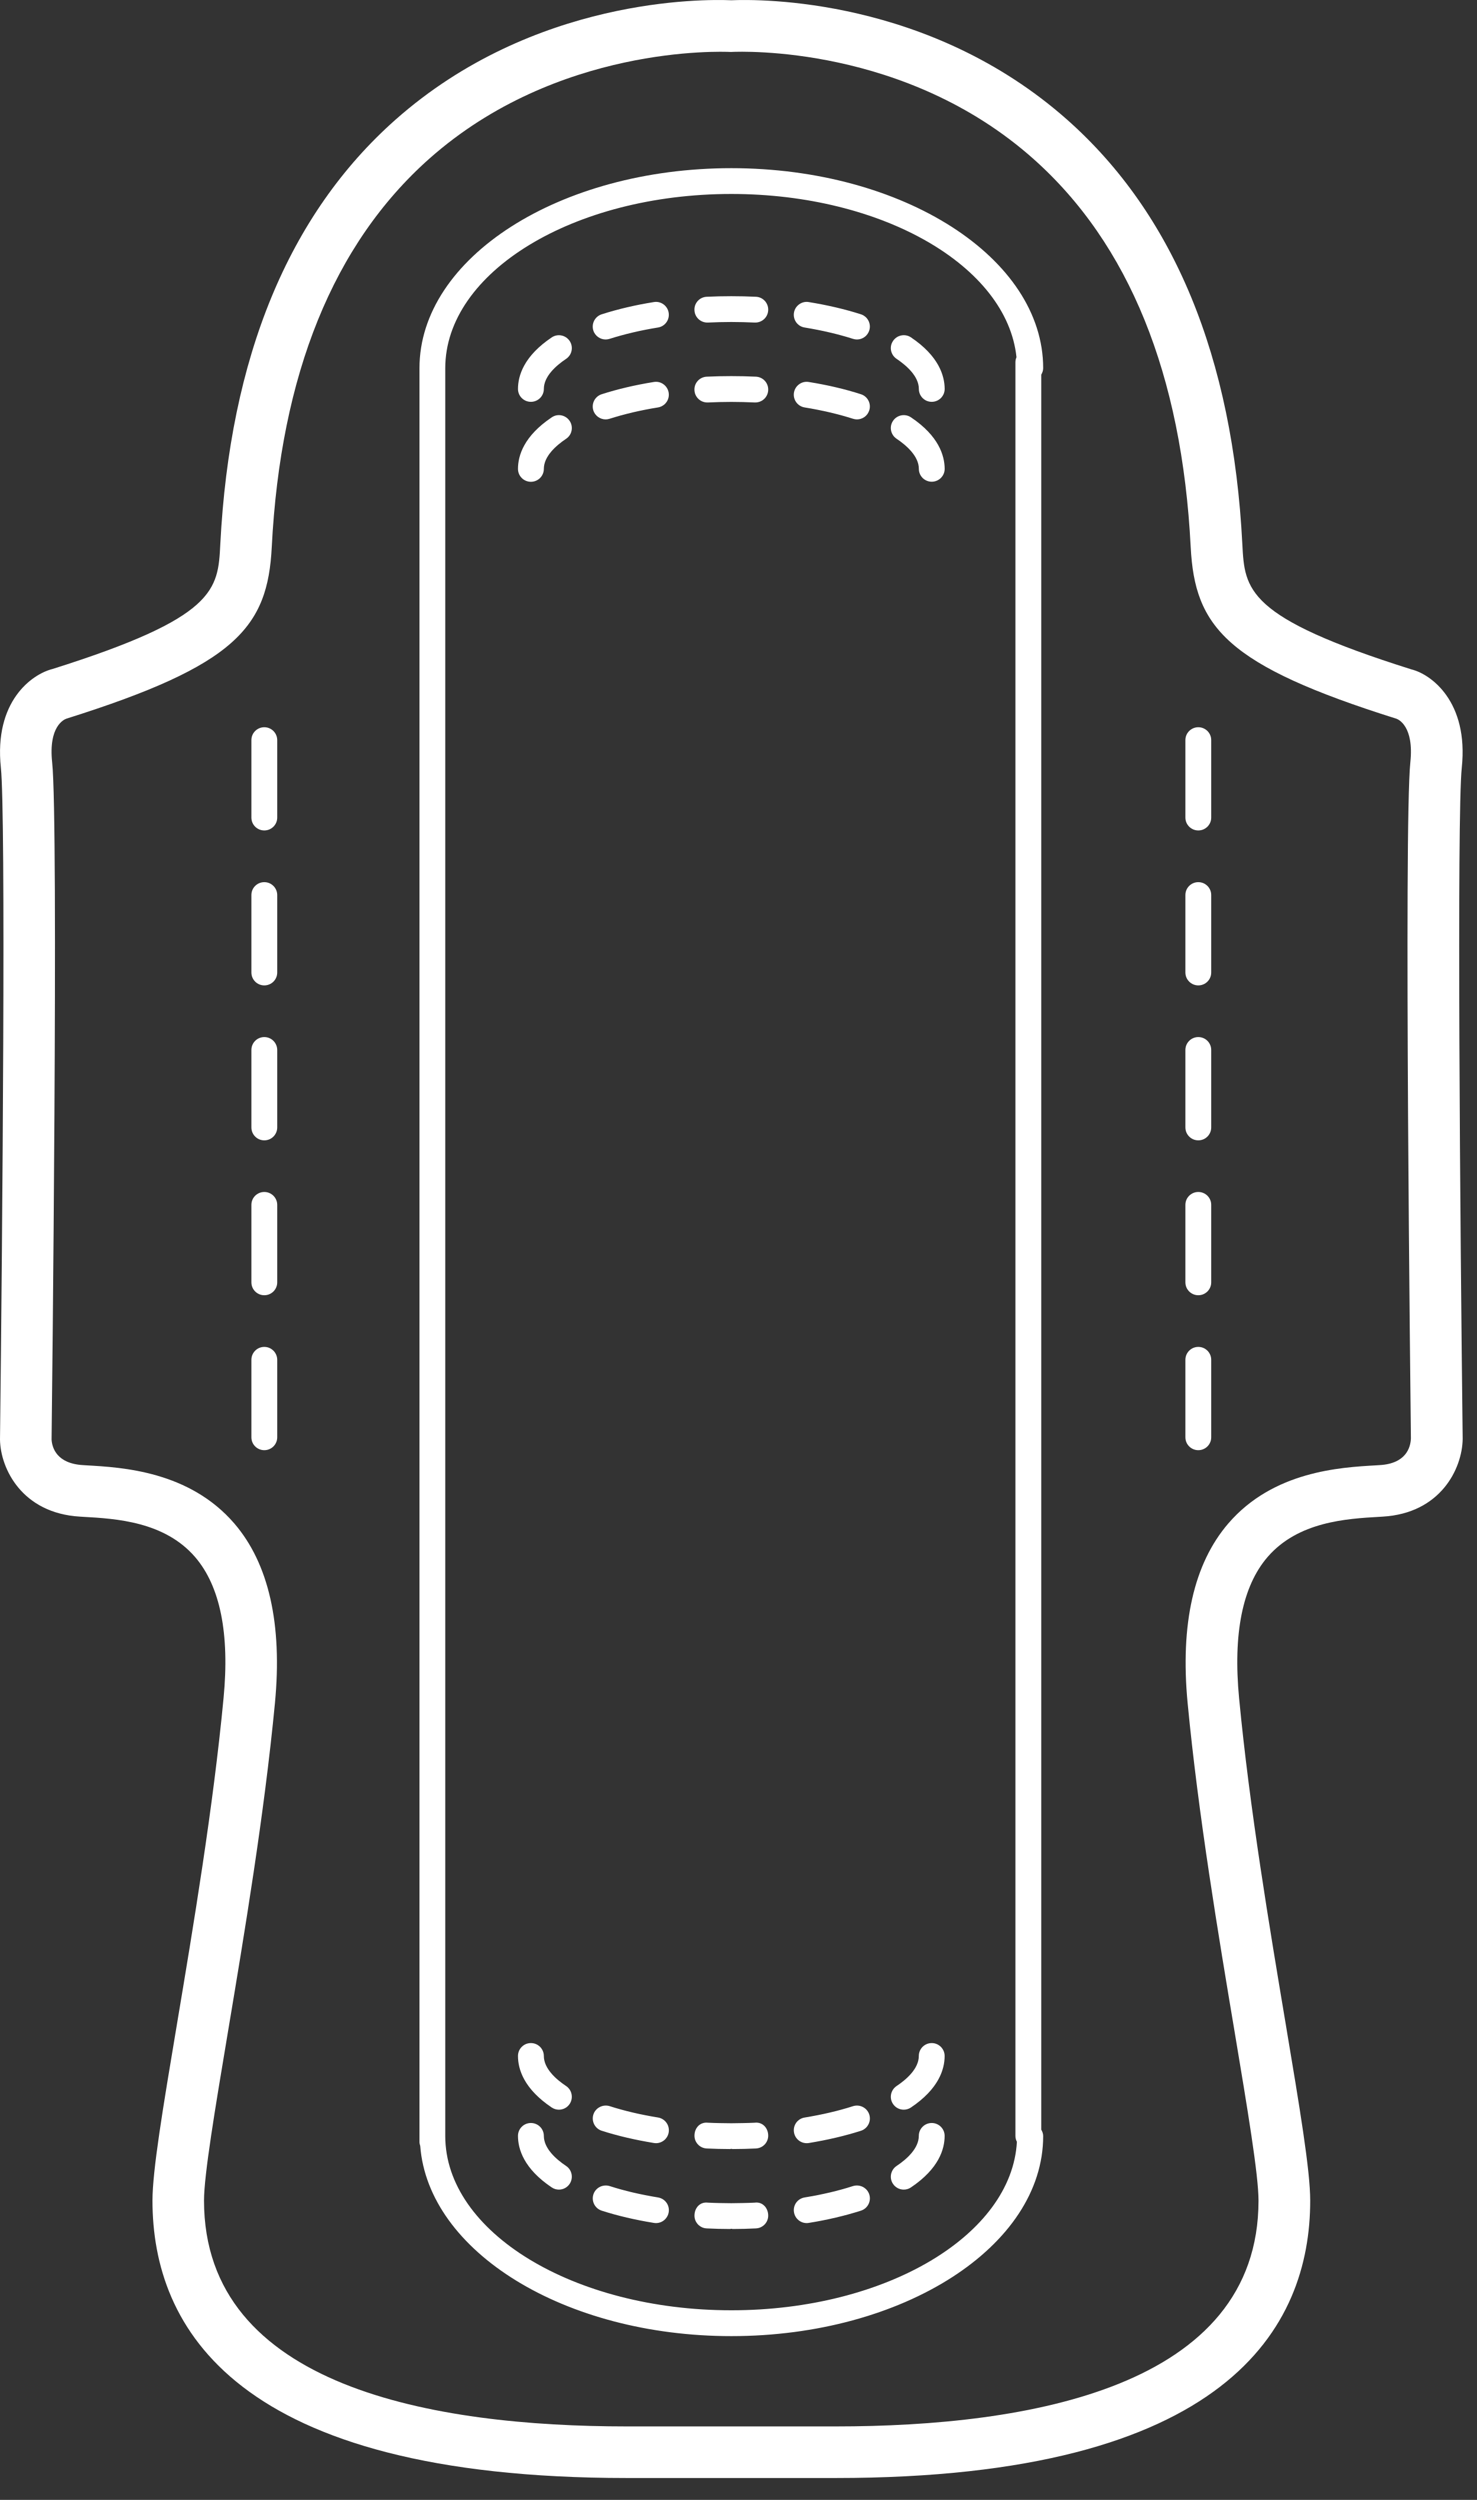 <svg width="39" height="66" viewBox="0 0 39 66" version="1.1" xmlns="http://www.w3.org/2000/svg" xmlns:xlink="http://www.w3.org/1999/xlink">
    <rect x="0" y="0" width="39" height="66" fill="#333333" stroke="none"/>
    <title>noun_90409_cc (1)</title>
    <desc>Created using Figma</desc>
    <g id="Canvas" transform="translate(325 -3280)">
        <g id="noun_90409_cc (1)">
            <g id="Vector">
                <use xlink:href="#path0_fill" transform="translate(-325 3280)" fill="#FFFFFF"/>
            </g>
            <g id="Vector">
                <use xlink:href="#path1_fill" transform="translate(-318.362 3315.56)" fill="#FFFFFF"/>
            </g>
            <g id="Vector">
                <use xlink:href="#path2_fill" transform="translate(-318.362 3311.47)" fill="#FFFFFF"/>
            </g>
            <g id="Vector">
                <use xlink:href="#path3_fill" transform="translate(-318.362 3303.29)" fill="#FFFFFF"/>
            </g>
            <g id="Vector">
                <use xlink:href="#path4_fill" transform="translate(-318.362 3307.38)" fill="#FFFFFF"/>
            </g>
            <g id="Vector">
                <use xlink:href="#path5_fill" transform="translate(-318.362 3299.2)" fill="#FFFFFF"/>
            </g>
            <g id="Vector">
                <use xlink:href="#path6_fill" transform="translate(-293.7 3303.29)" fill="#FFFFFF"/>
            </g>
            <g id="Vector">
                <use xlink:href="#path7_fill" transform="translate(-293.7 3299.2)" fill="#FFFFFF"/>
            </g>
            <g id="Vector">
                <use xlink:href="#path8_fill" transform="translate(-293.7 3307.38)" fill="#FFFFFF"/>
            </g>
            <g id="Vector">
                <use xlink:href="#path9_fill" transform="translate(-293.7 3311.47)" fill="#FFFFFF"/>
            </g>
            <g id="Vector">
                <use xlink:href="#path10_fill" transform="translate(-293.7 3315.56)" fill="#FFFFFF"/>
            </g>
            <g id="Vector">
                <use xlink:href="#path11_fill" transform="translate(-313.924 3284.44)" fill="#FFFFFF"/>
            </g>
            <g id="Vector">
                <use xlink:href="#path12_fill" transform="translate(-311.323 3290.96)" fill="#FFFFFF"/>
            </g>
            <g id="Vector">
                <use xlink:href="#path13_fill" transform="translate(-309.349 3290.08)" fill="#FFFFFF"/>
            </g>
            <g id="Vector">
                <use xlink:href="#path14_fill" transform="translate(-301.478 3290.96)" fill="#FFFFFF"/>
            </g>
            <g id="Vector">
                <use xlink:href="#path15_fill" transform="translate(-306.664 3289.93)" fill="#FFFFFF"/>
            </g>
            <g id="Vector">
                <use xlink:href="#path16_fill" transform="translate(-304.04 3290.08)" fill="#FFFFFF"/>
            </g>
            <g id="Vector">
                <use xlink:href="#path17_fill" transform="translate(-311.323 3288.85)" fill="#FFFFFF"/>
            </g>
            <g id="Vector">
                <use xlink:href="#path18_fill" transform="translate(-309.349 3287.97)" fill="#FFFFFF"/>
            </g>
            <g id="Vector">
                <use xlink:href="#path19_fill" transform="translate(-304.04 3287.97)" fill="#FFFFFF"/>
            </g>
            <g id="Vector">
                <use xlink:href="#path20_fill" transform="translate(-301.478 3288.85)" fill="#FFFFFF"/>
            </g>
            <g id="Vector">
                <use xlink:href="#path21_fill" transform="translate(-306.664 3287.82)" fill="#FFFFFF"/>
            </g>
            <g id="Vector">
                <use xlink:href="#path22_fill" transform="translate(-301.478 3333.94)" fill="#FFFFFF"/>
            </g>
            <g id="Vector">
                <use xlink:href="#path23_fill" transform="translate(-304.04 3335.59)" fill="#FFFFFF"/>
            </g>
            <g id="Vector">
                <use xlink:href="#path24_fill" transform="translate(-306.663 3336.04)" fill="#FFFFFF"/>
            </g>
            <g id="Vector">
                <use xlink:href="#path25_fill" transform="translate(-311.323 3333.94)" fill="#FFFFFF"/>
            </g>
            <g id="Vector">
                <use xlink:href="#path26_fill" transform="translate(-309.348 3335.59)" fill="#FFFFFF"/>
            </g>
            <g id="Vector">
                <use xlink:href="#path27_fill" transform="translate(-306.663 3338.15)" fill="#FFFFFF"/>
            </g>
            <g id="Vector">
                <use xlink:href="#path28_fill" transform="translate(-301.478 3336.05)" fill="#FFFFFF"/>
            </g>
            <g id="Vector">
                <use xlink:href="#path29_fill" transform="translate(-304.04 3337.7)" fill="#FFFFFF"/>
            </g>
            <g id="Vector">
                <use xlink:href="#path30_fill" transform="translate(-309.348 3337.7)" fill="#FFFFFF"/>
            </g>
            <g id="Vector">
                <use xlink:href="#path31_fill" transform="translate(-311.323 3336.05)" fill="#FFFFFF"/>
            </g>
        </g>
    </g>
    <defs>
        <path id="path0_fill" d="M 38.598 20.268C 38.782 18.523 37.785 17.8 37.272 17.674C 32.903 16.299 32.866 15.573 32.804 14.37C 32.553 9.428 30.996 5.657 28.179 3.161C 24.536 -0.066 20.064 -0.025 19.311 0.007C 18.564 -0.025 14.088 -0.068 10.442 3.161C 7.625 5.657 6.068 9.428 5.817 14.37C 5.756 15.572 5.718 16.298 1.388 17.662C 0.836 17.8 -0.161 18.522 0.023 20.268C 0.155 21.516 0.066 32.406 2.99853e-07 38.008C 0.012 38.776 0.584 39.951 2.11 40.041L 2.204 40.047C 3.057 40.095 4.344 40.169 5.154 41.111C 5.814 41.88 6.066 43.131 5.903 44.833C 5.628 47.729 5.1 50.887 4.675 53.425C 4.298 55.677 4.026 57.305 4.026 58.099C 4.026 61.441 6.2 65.423 16.556 65.423L 18.712 65.423L 19.91 65.423L 22.066 65.423C 32.422 65.423 34.596 61.44 34.596 58.099C 34.596 57.305 34.324 55.677 33.947 53.425C 33.522 50.887 32.993 47.729 32.718 44.833C 32.556 43.131 32.807 41.879 33.467 41.111C 34.277 40.169 35.565 40.096 36.417 40.047L 36.512 40.041C 38.039 39.951 38.61 38.776 38.622 37.991C 38.555 32.407 38.466 21.517 38.598 20.268ZM 36.43 38.681L 36.339 38.687C 35.387 38.74 33.619 38.842 32.432 40.223C 31.521 41.283 31.161 42.878 31.359 44.962C 31.64 47.908 32.172 51.092 32.601 53.65C 32.939 55.673 33.231 57.419 33.231 58.099C 33.231 63.027 27.159 64.061 22.065 64.061L 19.908 64.061L 18.711 64.061L 16.554 64.061C 11.46 64.061 5.387 63.027 5.387 58.099C 5.387 57.418 5.68 55.673 6.018 53.65C 6.446 51.091 6.979 47.908 7.26 44.962C 7.458 42.879 7.098 41.283 6.188 40.223C 4.999 38.842 3.231 38.74 2.28 38.687L 2.189 38.681C 1.499 38.64 1.374 38.223 1.362 38.006C 1.37 37.344 1.55 21.764 1.377 20.126C 1.276 19.17 1.695 18.994 1.756 18.973C 6.233 17.565 7.069 16.561 7.176 14.44C 7.408 9.885 8.807 6.438 11.331 4.194C 14.711 1.191 19.035 1.36 19.297 1.372L 19.297 1.372C 19.297 1.372 19.306 1.372 19.308 1.372C 19.311 1.372 19.32 1.372 19.32 1.372L 19.32 1.371C 19.582 1.36 23.906 1.19 27.285 4.193C 29.81 6.437 31.208 9.885 31.44 14.439C 31.548 16.561 32.385 17.564 36.874 18.976C 36.921 18.993 37.341 19.169 37.24 20.125C 37.066 21.764 37.248 37.343 37.255 37.976C 37.245 38.223 37.121 38.641 36.43 38.681Z"/>
        <path id="path1_fill" d="M 0.341 3.10725e-07C 0.152 3.10725e-07 5.10861e-07 0.153 5.10861e-07 0.341L 5.10861e-07 2.386C 5.10861e-07 2.575 0.152 2.727 0.341 2.727C 0.53 2.727 0.682 2.575 0.682 2.386L 0.682 0.341C 0.681 0.153 0.529 3.10725e-07 0.341 3.10725e-07Z"/>
        <path id="path2_fill" d="M 0.341 -1.28729e-06C 0.152 -1.28729e-06 5.10861e-07 0.152 5.10861e-07 0.34L 5.10861e-07 2.385C 5.10861e-07 2.574 0.152 2.726 0.341 2.726C 0.53 2.726 0.682 2.574 0.682 2.385L 0.682 0.34C 0.681 0.152 0.529 -1.28729e-06 0.341 -1.28729e-06Z"/>
        <path id="path3_fill" d="M 0.341 -1.30948e-06C 0.152 -1.30948e-06 5.10861e-07 0.152 5.10861e-07 0.34L 5.10861e-07 2.385C 5.10861e-07 2.573 0.152 2.726 0.341 2.726C 0.53 2.726 0.682 2.574 0.682 2.385L 0.682 0.34C 0.681 0.153 0.529 -1.30948e-06 0.341 -1.30948e-06Z"/>
        <path id="path4_fill" d="M 0.341 2.8853e-07C 0.152 2.8853e-07 5.10861e-07 0.153 5.10861e-07 0.341L 5.10861e-07 2.385C 5.10861e-07 2.574 0.152 2.727 0.341 2.727C 0.53 2.727 0.682 2.574 0.682 2.385L 0.682 0.341C 0.681 0.153 0.529 2.8853e-07 0.341 2.8853e-07Z"/>
        <path id="path5_fill" d="M 0.341 -1.33168e-07C 0.152 -1.33168e-07 5.10861e-07 0.152 5.10861e-07 0.34L 5.10861e-07 2.385C 5.10861e-07 2.573 0.152 2.725 0.341 2.725C 0.53 2.725 0.682 2.573 0.682 2.385L 0.682 0.34C 0.681 0.152 0.529 -1.33168e-07 0.341 -1.33168e-07Z"/>
        <path id="path6_fill" d="M 0.341 -1.30948e-06C 0.153 -1.30948e-06 -3.10959e-07 0.152 -3.10959e-07 0.34L -3.10959e-07 2.385C -3.10959e-07 2.573 0.153 2.726 0.341 2.726C 0.53 2.726 0.682 2.574 0.682 2.385L 0.682 0.34C 0.682 0.153 0.53 -1.30948e-06 0.341 -1.30948e-06Z"/>
        <path id="path7_fill" d="M 0.341 -1.33168e-07C 0.153 -1.33168e-07 -3.10959e-07 0.152 -3.10959e-07 0.34L -3.10959e-07 2.385C -3.10959e-07 2.573 0.153 2.725 0.341 2.725C 0.53 2.725 0.682 2.573 0.682 2.385L 0.682 0.34C 0.682 0.152 0.53 -1.33168e-07 0.341 -1.33168e-07Z"/>
        <path id="path8_fill" d="M 0.341 2.8853e-07C 0.153 2.8853e-07 -3.10959e-07 0.153 -3.10959e-07 0.341L -3.10959e-07 2.385C -3.10959e-07 2.574 0.153 2.727 0.341 2.727C 0.53 2.727 0.682 2.574 0.682 2.385L 0.682 0.341C 0.682 0.153 0.53 2.8853e-07 0.341 2.8853e-07Z"/>
        <path id="path9_fill" d="M 0.341 -1.28729e-06C 0.153 -1.28729e-06 -3.10959e-07 0.152 -3.10959e-07 0.34L -3.10959e-07 2.385C -3.10959e-07 2.574 0.153 2.726 0.341 2.726C 0.53 2.726 0.682 2.574 0.682 2.385L 0.682 0.34C 0.682 0.152 0.53 -1.28729e-06 0.341 -1.28729e-06Z"/>
        <path id="path10_fill" d="M 0.341 3.10725e-07C 0.153 3.10725e-07 -3.10959e-07 0.153 -3.10959e-07 0.341L -3.10959e-07 2.386C -3.10959e-07 2.575 0.153 2.727 0.341 2.727C 0.53 2.727 0.682 2.575 0.682 2.386L 0.682 0.341C 0.682 0.153 0.53 3.10725e-07 0.341 3.10725e-07Z"/>
        <path id="path11_fill" d="M 16.469 5.281C 16.469 2.369 12.775 -2.71884e-07 8.235 -2.71884e-07C 3.694 -2.71884e-07 5.99706e-07 2.369 5.99706e-07 5.281L 5.99706e-07 52.113C 5.99706e-07 52.148 0.01 52.182 0.02 52.215C 0.233 55.006 3.83 57.237 8.235 57.237C 12.775 57.237 16.469 54.868 16.469 51.954C 16.469 51.892 16.447 51.836 16.418 51.786L 16.418 5.451C 16.447 5.401 16.469 5.345 16.469 5.281ZM 8.235 56.555C 4.069 56.555 0.681 54.492 0.681 51.954L 0.681 5.281C 0.681 2.745 4.069 0.681 8.235 0.681C 12.238 0.681 15.515 2.59 15.764 4.991C 15.746 5.032 15.736 5.077 15.736 5.125L 15.736 51.955C 15.736 52.01 15.751 52.061 15.775 52.106C 15.642 54.572 12.316 56.555 8.235 56.555Z"/>
        <path id="path12_fill" d="M 0.891 0.059C 0.155 0.552 -1.22162e-06 1.071 -1.22162e-06 1.419C -1.22162e-06 1.608 0.153 1.76 0.341 1.76C 0.53 1.76 0.683 1.608 0.683 1.419C 0.683 1.088 1.002 0.805 1.272 0.624C 1.428 0.519 1.469 0.307 1.364 0.152C 1.258 -0.005 1.047 -0.048 0.891 0.059Z"/>
        <path id="path13_fill" d="M 1.614 0.005C 1.121 0.084 0.658 0.193 0.237 0.328C 0.058 0.385 -0.041 0.577 0.016 0.756C 0.063 0.901 0.198 0.993 0.341 0.993C 0.376 0.993 0.411 0.987 0.446 0.976C 0.834 0.852 1.263 0.751 1.722 0.677C 1.909 0.647 2.035 0.472 2.005 0.287C 1.975 0.101 1.798 -0.027 1.614 0.005Z"/>
        <path id="path14_fill" d="M 0.532 0.058C 0.377 -0.046 0.164 -0.006 0.059 0.15C -0.048 0.306 -0.005 0.518 0.151 0.623C 0.419 0.803 0.74 1.087 0.74 1.418C 0.74 1.606 0.892 1.758 1.08 1.758C 1.269 1.758 1.422 1.606 1.422 1.418C 1.42 1.07 1.267 0.551 0.532 0.058Z"/>
        <path id="path15_fill" d="M 1.626 0.015C 1.412 0.005 1.194 7.76813e-08 0.974 7.76813e-08C 0.755 7.76813e-08 0.536 0.005 0.324 0.015C 0.135 0.024 -0.01 0.184 0.001 0.372C 0.009 0.554 0.159 0.696 0.34 0.696C 0.345 0.696 0.351 0.696 0.357 0.696C 0.559 0.687 0.765 0.681 0.974 0.681C 1.183 0.681 1.389 0.687 1.592 0.696C 1.598 0.696 1.604 0.696 1.608 0.696C 1.789 0.696 1.94 0.554 1.948 0.372C 1.958 0.184 1.813 0.024 1.626 0.015Z"/>
        <path id="path16_fill" d="M 0.287 0.677C 0.746 0.752 1.175 0.852 1.563 0.976C 1.598 0.987 1.633 0.993 1.668 0.993C 1.812 0.993 1.946 0.901 1.992 0.756C 2.05 0.577 1.951 0.385 1.772 0.328C 1.352 0.192 0.888 0.084 0.395 0.005C 0.212 -0.027 0.034 0.101 0.004 0.287C -0.025 0.472 0.1 0.647 0.287 0.677Z"/>
        <path id="path17_fill" d="M 0.891 0.058C 0.155 0.552 -1.22162e-06 1.07 -1.22162e-06 1.419C -1.22162e-06 1.607 0.153 1.759 0.341 1.759C 0.53 1.759 0.683 1.607 0.683 1.419C 0.683 1.088 1.002 0.804 1.272 0.624C 1.428 0.518 1.469 0.307 1.364 0.151C 1.258 -0.005 1.047 -0.047 0.891 0.058Z"/>
        <path id="path18_fill" d="M 1.614 0.005C 1.121 0.084 0.658 0.193 0.237 0.328C 0.058 0.385 -0.041 0.577 0.016 0.757C 0.063 0.901 0.198 0.993 0.341 0.993C 0.376 0.993 0.411 0.987 0.446 0.976C 0.834 0.853 1.263 0.751 1.722 0.677C 1.909 0.648 2.035 0.472 2.005 0.287C 1.976 0.101 1.798 -0.027 1.614 0.005Z"/>
        <path id="path19_fill" d="M 0.287 0.677C 0.746 0.752 1.175 0.853 1.563 0.976C 1.598 0.987 1.633 0.993 1.668 0.993C 1.812 0.993 1.946 0.901 1.992 0.757C 2.05 0.577 1.951 0.385 1.772 0.328C 1.352 0.193 0.888 0.085 0.395 0.005C 0.212 -0.027 0.034 0.101 0.004 0.287C -0.025 0.473 0.1 0.648 0.287 0.677Z"/>
        <path id="path20_fill" d="M 0.532 0.057C 0.377 -0.047 0.164 -0.006 0.059 0.151C -0.048 0.306 -0.005 0.518 0.151 0.623C 0.419 0.804 0.74 1.087 0.74 1.418C 0.74 1.607 0.892 1.759 1.08 1.759C 1.269 1.759 1.422 1.607 1.422 1.418C 1.42 1.07 1.267 0.551 0.532 0.057Z"/>
        <path id="path21_fill" d="M 1.626 0.015C 1.412 0.005 1.194 1.6646e-07 0.974 1.6646e-07C 0.755 1.6646e-07 0.536 0.005 0.324 0.015C 0.135 0.024 -0.01 0.184 0.001 0.372C 0.009 0.554 0.159 0.696 0.34 0.696C 0.345 0.696 0.351 0.696 0.357 0.696C 0.559 0.687 0.765 0.681 0.974 0.681C 1.183 0.681 1.389 0.687 1.592 0.696C 1.598 0.696 1.604 0.696 1.608 0.696C 1.789 0.696 1.94 0.554 1.948 0.372C 1.958 0.184 1.813 0.024 1.626 0.015Z"/>
        <path id="path22_fill" d="M 1.08 -1.37607e-06C 0.892 -1.37607e-06 0.739 0.152 0.739 0.341C 0.739 0.672 0.42 0.956 0.151 1.135C -0.005 1.241 -0.047 1.452 0.058 1.608C 0.124 1.707 0.231 1.759 0.341 1.759C 0.407 1.759 0.474 1.74 0.531 1.701C 1.268 1.207 1.421 0.689 1.421 0.341C 1.421 0.152 1.268 -1.37607e-06 1.08 -1.37607e-06Z"/>
        <path id="path23_fill" d="M 1.564 0.016C 1.179 0.14 0.749 0.24 0.286 0.316C 0.1 0.346 -0.026 0.52 0.005 0.707C 0.032 0.874 0.176 0.993 0.34 0.993C 0.359 0.993 0.378 0.992 0.396 0.989C 0.892 0.908 1.355 0.799 1.772 0.666C 1.951 0.608 2.05 0.416 1.993 0.237C 1.935 0.057 1.743 -0.04 1.564 0.016Z"/>
        <path id="path24_fill" d="M 1.59 0.003C 1.388 0.013 1.169 0.014 0.975 0.017L 0.974 0.017L 0.974 0.017C 0.974 0.017 0.973 0.017 0.972 0.017C 0.776 0.015 0.559 0.013 0.357 0.003C 0.145 -0.021 0.009 0.14 0.001 0.326C -0.01 0.515 0.136 0.674 0.323 0.683C 0.525 0.692 0.731 0.698 0.937 0.698C 0.95 0.698 0.962 0.692 0.974 0.692C 0.986 0.692 0.997 0.698 1.01 0.698C 1.217 0.698 1.421 0.692 1.624 0.683C 1.812 0.673 1.957 0.515 1.947 0.326C 1.939 0.14 1.797 -0.023 1.59 0.003Z"/>
        <path id="path25_fill" d="M 0.683 0.341C 0.683 0.152 0.53 -9.76564e-07 0.341 -9.76564e-07C 0.153 -9.76564e-07 -1.22162e-06 0.152 -1.22162e-06 0.341C -1.22162e-06 0.689 0.155 1.207 0.891 1.701C 0.949 1.74 1.015 1.759 1.081 1.759C 1.19 1.759 1.298 1.707 1.364 1.608C 1.469 1.451 1.427 1.24 1.272 1.135C 1.003 0.956 0.683 0.672 0.683 0.341Z"/>
        <path id="path26_fill" d="M 1.723 0.315C 1.26 0.24 0.831 0.139 0.445 0.015C 0.266 -0.039 0.074 0.058 0.016 0.236C -0.041 0.416 0.058 0.608 0.237 0.665C 0.654 0.799 1.118 0.907 1.613 0.988C 1.631 0.991 1.651 0.993 1.669 0.993C 1.833 0.993 1.977 0.875 2.005 0.707C 2.035 0.52 1.909 0.346 1.723 0.315Z"/>
        <path id="path27_fill" d="M 1.59 0.003C 1.388 0.014 1.169 0.015 0.975 0.018L 0.974 0.018L 0.974 0.018C 0.974 0.018 0.973 0.018 0.972 0.018C 0.776 0.016 0.559 0.014 0.357 0.003C 0.145 -0.024 0.009 0.139 0.001 0.327C -0.01 0.515 0.136 0.675 0.323 0.683C 0.525 0.693 0.731 0.699 0.937 0.699C 0.95 0.699 0.962 0.693 0.974 0.692C 0.986 0.693 0.998 0.699 1.01 0.699C 1.217 0.699 1.421 0.693 1.624 0.683C 1.812 0.674 1.957 0.515 1.947 0.327C 1.939 0.139 1.797 -0.026 1.59 0.003Z"/>
        <path id="path28_fill" d="M 1.08 -1.06534e-06C 0.892 -1.06534e-06 0.739 0.152 0.739 0.34C 0.739 0.672 0.42 0.956 0.151 1.135C -0.005 1.241 -0.047 1.452 0.058 1.608C 0.124 1.706 0.231 1.759 0.341 1.759C 0.407 1.759 0.474 1.74 0.531 1.701C 1.268 1.207 1.421 0.689 1.421 0.34C 1.421 0.152 1.268 -1.06534e-06 1.08 -1.06534e-06Z"/>
        <path id="path29_fill" d="M 1.564 0.015C 1.179 0.14 0.749 0.24 0.286 0.316C 0.1 0.346 -0.026 0.52 0.005 0.706C 0.032 0.873 0.176 0.993 0.34 0.993C 0.359 0.993 0.378 0.991 0.396 0.988C 0.892 0.908 1.355 0.798 1.772 0.665C 1.951 0.608 2.05 0.416 1.993 0.236C 1.935 0.057 1.743 -0.039 1.564 0.015Z"/>
        <path id="path30_fill" d="M 1.723 0.316C 1.26 0.24 0.831 0.14 0.445 0.015C 0.266 -0.039 0.074 0.057 0.016 0.236C -0.041 0.416 0.058 0.608 0.237 0.665C 0.654 0.799 1.118 0.908 1.613 0.988C 1.631 0.991 1.651 0.993 1.669 0.993C 1.833 0.993 1.977 0.874 2.005 0.706C 2.035 0.52 1.909 0.346 1.723 0.316Z"/>
        <path id="path31_fill" d="M 0.683 0.34C 0.683 0.152 0.53 -1.06534e-06 0.341 -1.06534e-06C 0.153 -1.06534e-06 -1.22162e-06 0.152 -1.22162e-06 0.34C -1.22162e-06 0.689 0.155 1.207 0.891 1.701C 0.949 1.74 1.015 1.759 1.081 1.759C 1.19 1.759 1.298 1.706 1.364 1.608C 1.469 1.451 1.427 1.24 1.272 1.135C 1.003 0.955 0.683 0.672 0.683 0.34Z"/>
    </defs>
</svg>
